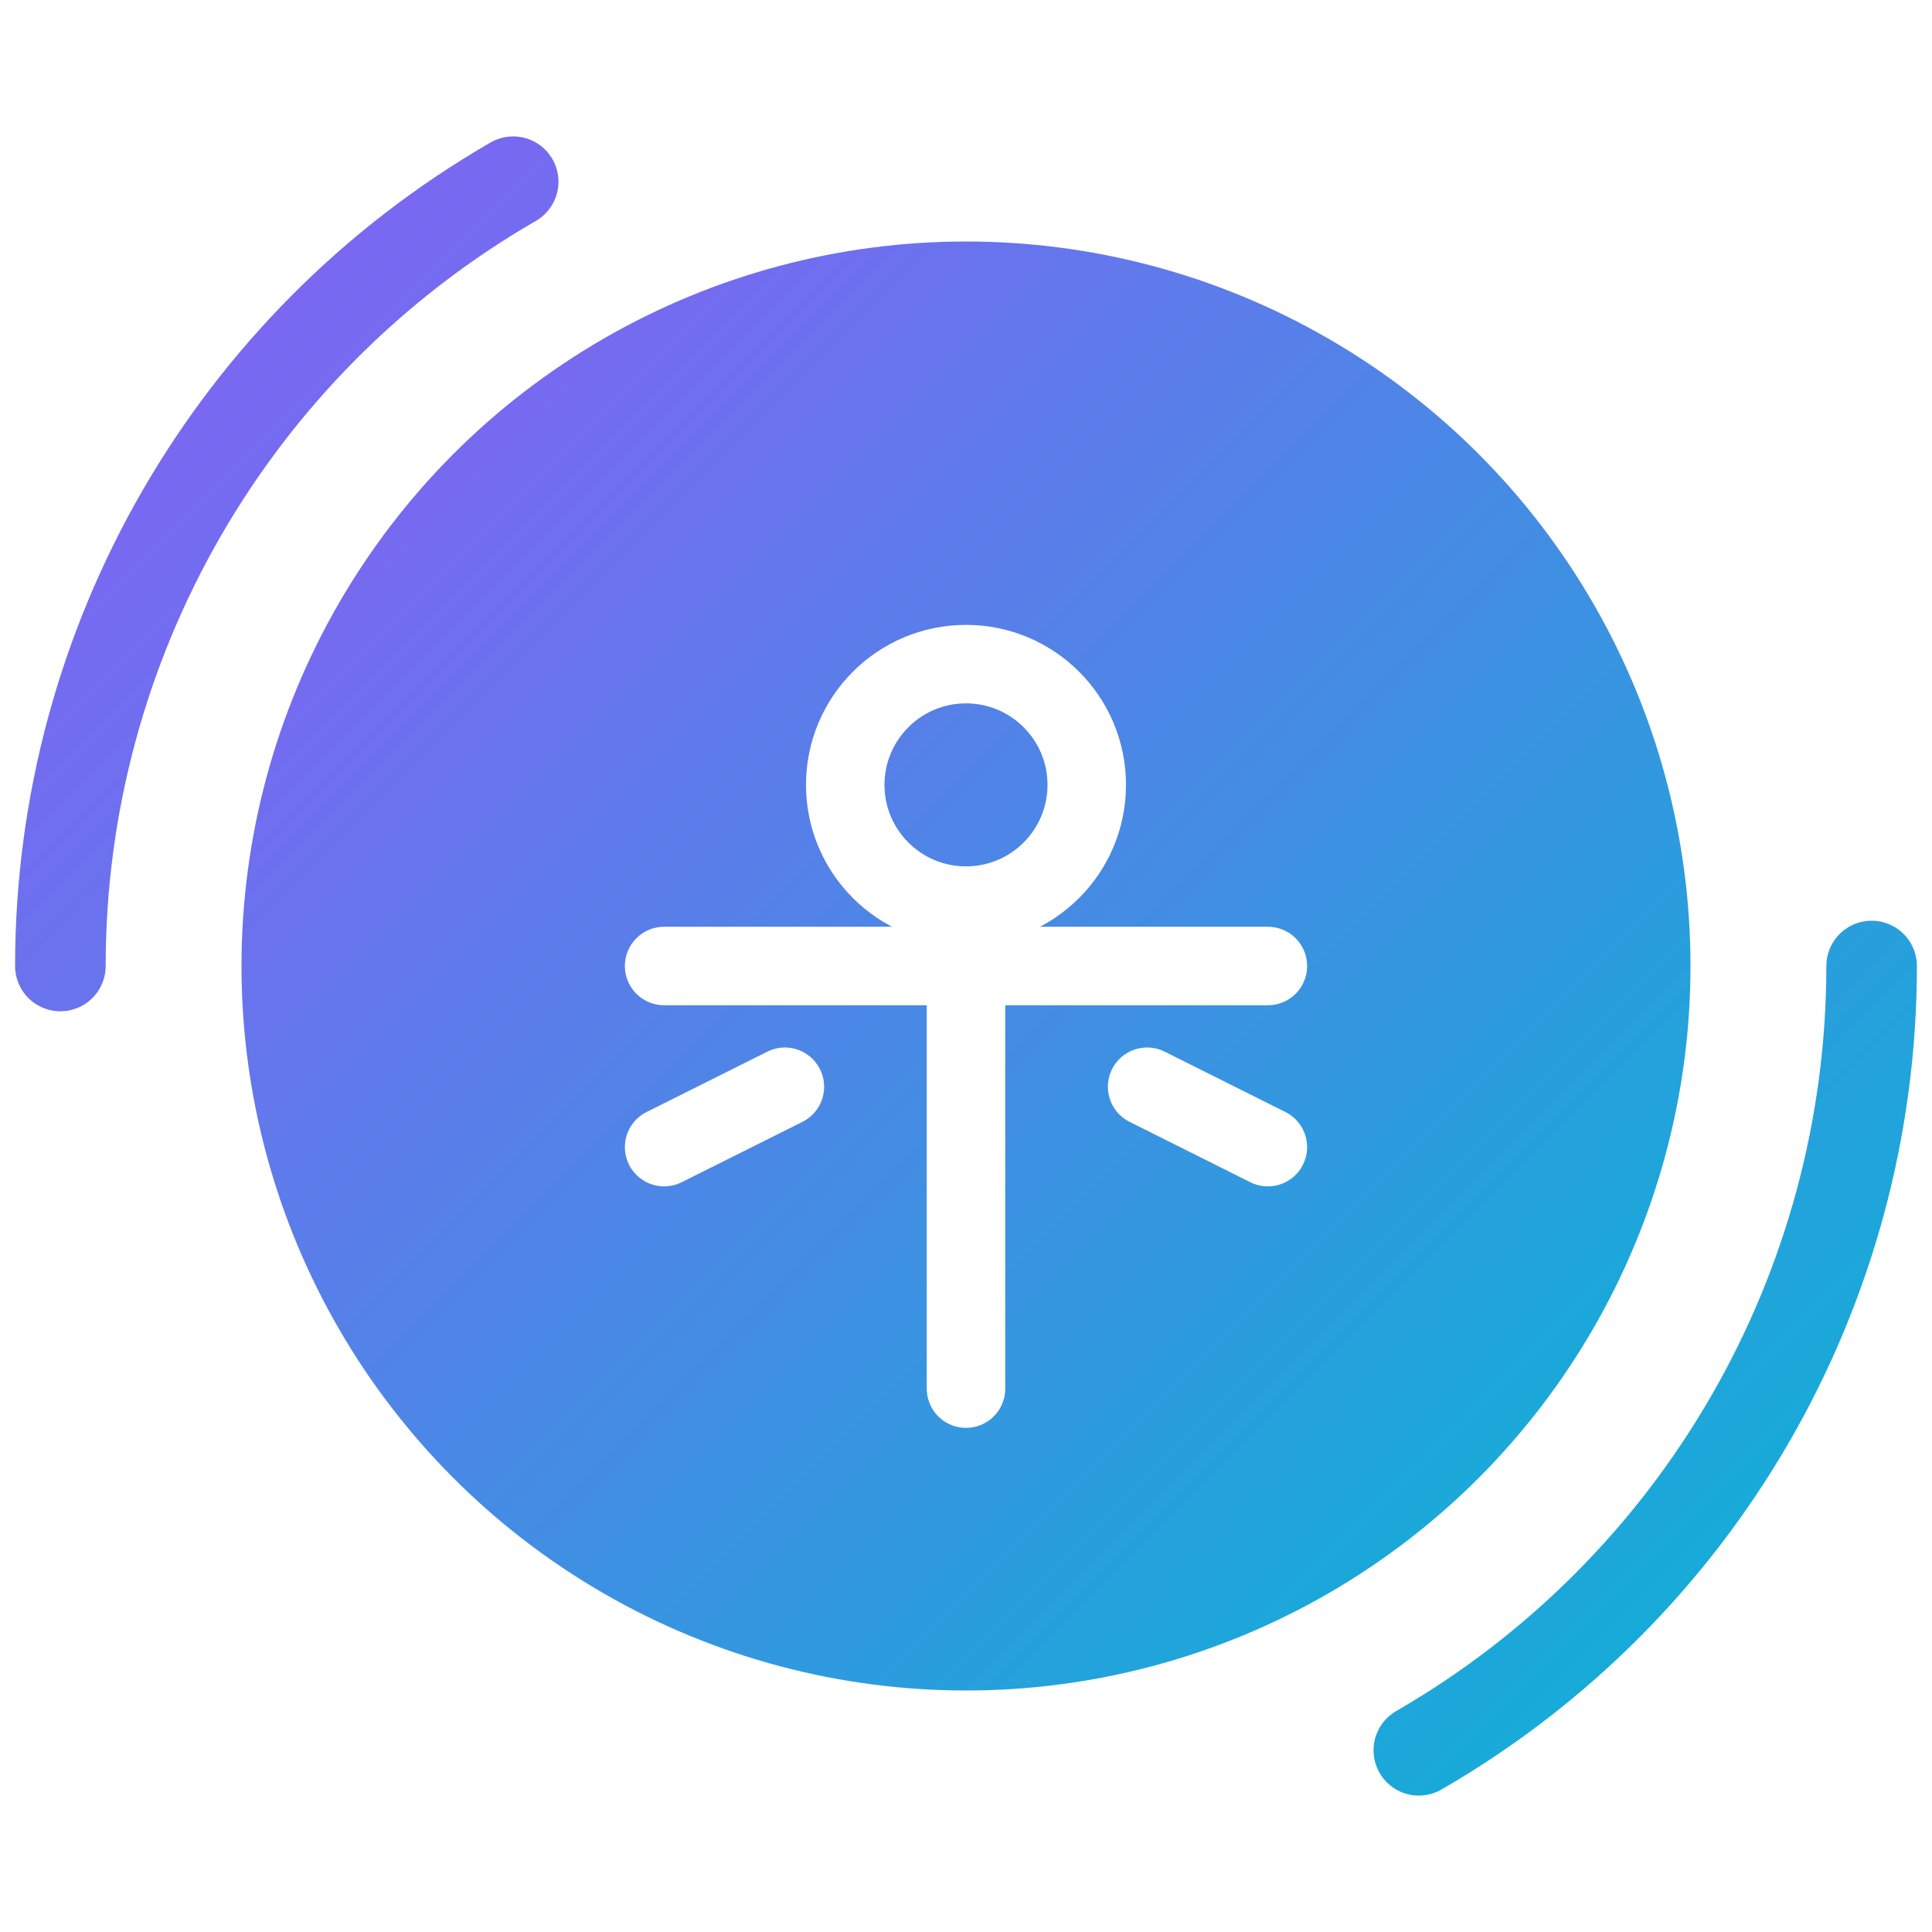 <?xml version="1.0" encoding="UTF-8"?>
<svg xmlns="http://www.w3.org/2000/svg" width="64" height="64" viewBox="0 0 64 64" role="img" aria-label="Accessibility Advocate – Silver">
  <defs>
    <linearGradient id="ring" x1="0" y1="0" x2="1" y2="1"><stop offset="0%" stop-color="#C0C0C0"/><stop offset="100%" stop-color="#E0E0E0"/></linearGradient>
    <linearGradient id="inner" x1="0" y1="0" x2="1" y2="1"><stop offset="0%" stop-color="#8b5cf6"/><stop offset="100%" stop-color="#06b6d4"/></linearGradient>
    <filter id="shadow" x="-20%" y="-20%" width="140%" height="140%"><feDropShadow dx="0" dy="2" stdDeviation="2" flood-color="#000" flood-opacity=".18"/></filter>
    <filter id="saturation" x="-20%" y="-20%" width="140%" height="140%">
      <feColorMatrix type="saturate" values="0.6"/>
    </filter>
  </defs>
  <g filter="url(#shadow)"><circle cx="32" cy="32" r="24" fill="url(#inner)" filter="url(#saturation)"/></g>
  <g fill="none" stroke="#fff" stroke-width="2.6" stroke-linecap="round" stroke-linejoin="round">
    <circle cx="32" cy="26" r="4"/>
    <path d="M22 32 L42 32"/>
    <path d="M32 30 L32 46"/>
    <path d="M22 38 L26 36"/>
    <path d="M42 38 L38 36"/>
  </g>
  <circle cx="32" cy="32" r="30" fill="none" stroke="url(#inner)" stroke-width="3" stroke-linecap="round" stroke-dasharray="31.416 157.08" stroke-dashoffset="0"/>
  <circle cx="32" cy="32" r="30" fill="none" stroke="url(#inner)" stroke-width="3" stroke-linecap="round" stroke-dasharray="31.416 157.08" stroke-dashoffset="94.248"/>
</svg>

